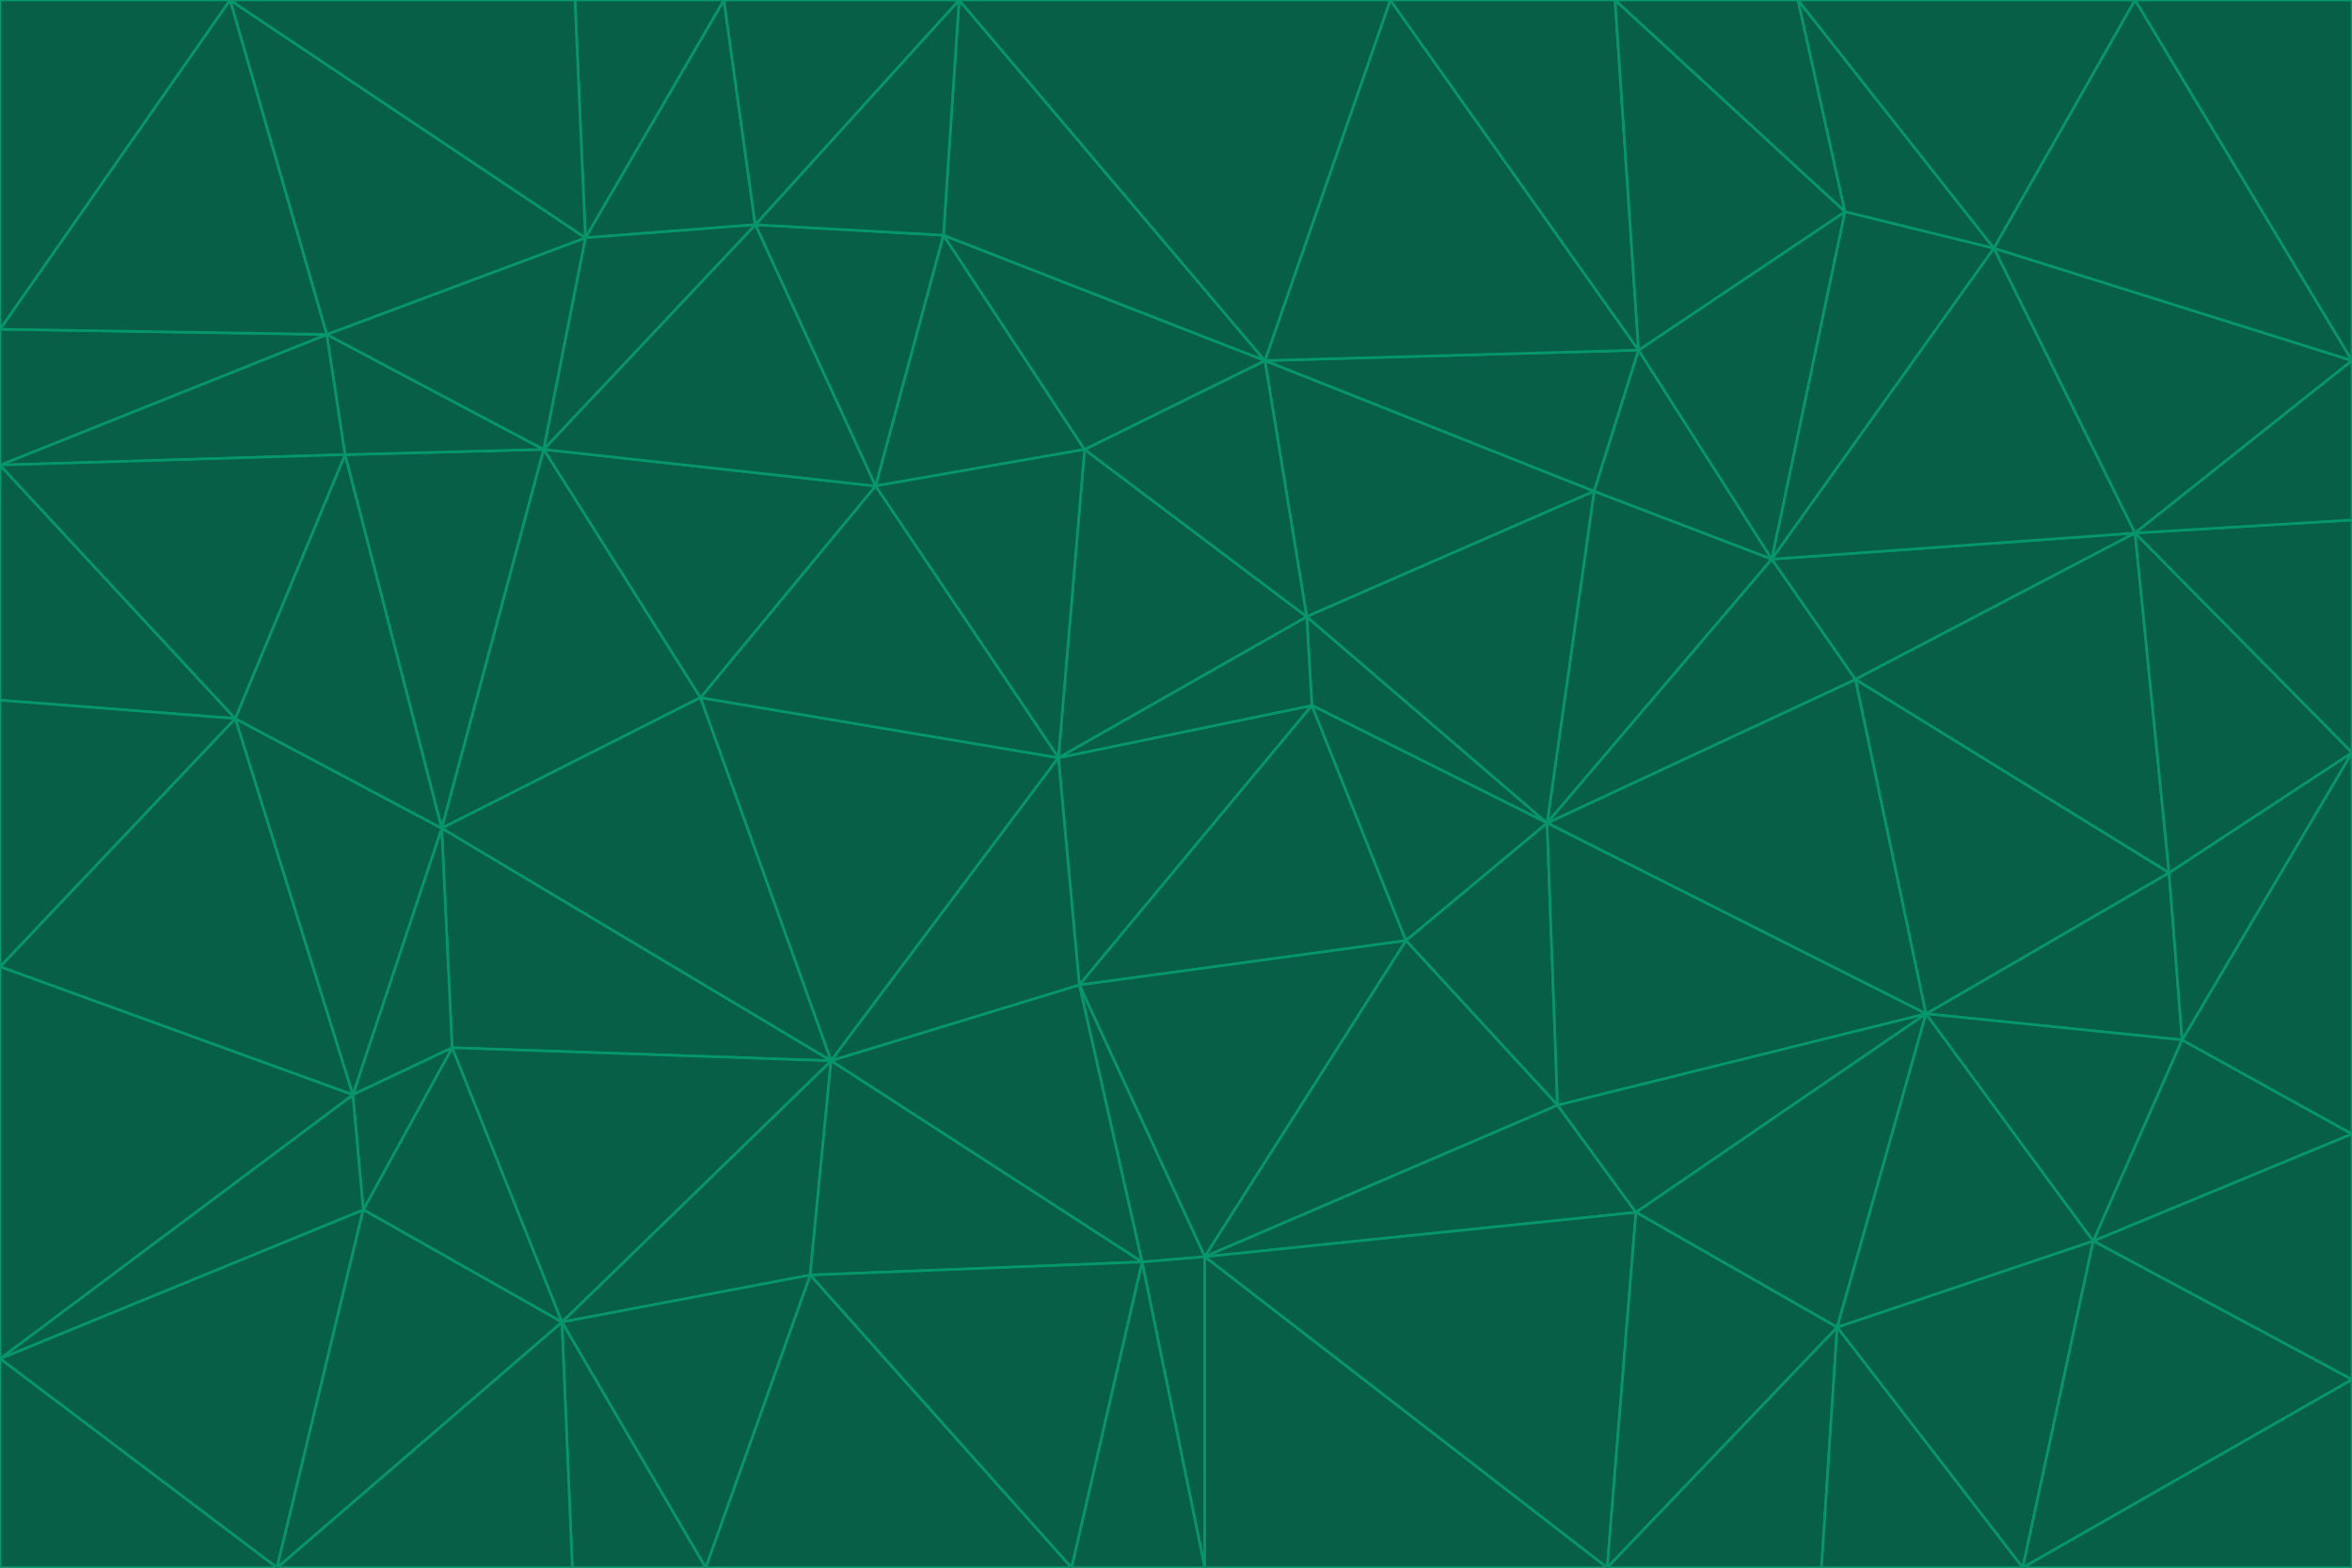 <svg id="visual" viewBox="0 0 900 600" width="900" height="600" xmlns="http://www.w3.org/2000/svg" xmlns:xlink="http://www.w3.org/1999/xlink" version="1.1"><g stroke-width="1" stroke-linejoin="bevel"><path d="M405 290L413 377L502 270Z" fill="#065f46" stroke="#059669"></path><path d="M413 377L538 360L502 270Z" fill="#065f46" stroke="#059669"></path><path d="M592 315L500 236L502 270Z" fill="#065f46" stroke="#059669"></path><path d="M502 270L500 236L405 290Z" fill="#065f46" stroke="#059669"></path><path d="M538 360L592 315L502 270Z" fill="#065f46" stroke="#059669"></path><path d="M413 377L461 481L538 360Z" fill="#065f46" stroke="#059669"></path><path d="M538 360L596 423L592 315Z" fill="#065f46" stroke="#059669"></path><path d="M413 377L437 483L461 481Z" fill="#065f46" stroke="#059669"></path><path d="M461 481L596 423L538 360Z" fill="#065f46" stroke="#059669"></path><path d="M500 236L415 172L405 290Z" fill="#065f46" stroke="#059669"></path><path d="M268 267L318 406L405 290Z" fill="#065f46" stroke="#059669"></path><path d="M405 290L318 406L413 377Z" fill="#065f46" stroke="#059669"></path><path d="M413 377L318 406L437 483Z" fill="#065f46" stroke="#059669"></path><path d="M610 188L484 138L500 236Z" fill="#065f46" stroke="#059669"></path><path d="M500 236L484 138L415 172Z" fill="#065f46" stroke="#059669"></path><path d="M361 90L335 186L415 172Z" fill="#065f46" stroke="#059669"></path><path d="M415 172L335 186L405 290Z" fill="#065f46" stroke="#059669"></path><path d="M678 214L610 188L592 315Z" fill="#065f46" stroke="#059669"></path><path d="M592 315L610 188L500 236Z" fill="#065f46" stroke="#059669"></path><path d="M335 186L268 267L405 290Z" fill="#065f46" stroke="#059669"></path><path d="M461 481L626 464L596 423Z" fill="#065f46" stroke="#059669"></path><path d="M737 388L710 260L592 315Z" fill="#065f46" stroke="#059669"></path><path d="M215 506L310 488L318 406Z" fill="#065f46" stroke="#059669"></path><path d="M318 406L310 488L437 483Z" fill="#065f46" stroke="#059669"></path><path d="M710 260L678 214L592 315Z" fill="#065f46" stroke="#059669"></path><path d="M610 188L627 134L484 138Z" fill="#065f46" stroke="#059669"></path><path d="M678 214L627 134L610 188Z" fill="#065f46" stroke="#059669"></path><path d="M737 388L592 315L596 423Z" fill="#065f46" stroke="#059669"></path><path d="M678 214L706 81L627 134Z" fill="#065f46" stroke="#059669"></path><path d="M484 138L361 90L415 172Z" fill="#065f46" stroke="#059669"></path><path d="M335 186L208 172L268 267Z" fill="#065f46" stroke="#059669"></path><path d="M367 0L361 90L484 138Z" fill="#065f46" stroke="#059669"></path><path d="M437 483L461 600L461 481Z" fill="#065f46" stroke="#059669"></path><path d="M461 481L615 600L626 464Z" fill="#065f46" stroke="#059669"></path><path d="M410 600L461 600L437 483Z" fill="#065f46" stroke="#059669"></path><path d="M310 488L410 600L437 483Z" fill="#065f46" stroke="#059669"></path><path d="M626 464L737 388L596 423Z" fill="#065f46" stroke="#059669"></path><path d="M703 508L737 388L626 464Z" fill="#065f46" stroke="#059669"></path><path d="M208 172L169 317L268 267Z" fill="#065f46" stroke="#059669"></path><path d="M268 267L169 317L318 406Z" fill="#065f46" stroke="#059669"></path><path d="M361 90L289 86L335 186Z" fill="#065f46" stroke="#059669"></path><path d="M615 600L703 508L626 464Z" fill="#065f46" stroke="#059669"></path><path d="M169 317L173 401L318 406Z" fill="#065f46" stroke="#059669"></path><path d="M310 488L270 600L410 600Z" fill="#065f46" stroke="#059669"></path><path d="M289 86L208 172L335 186Z" fill="#065f46" stroke="#059669"></path><path d="M173 401L215 506L318 406Z" fill="#065f46" stroke="#059669"></path><path d="M461 600L615 600L461 481Z" fill="#065f46" stroke="#059669"></path><path d="M215 506L270 600L310 488Z" fill="#065f46" stroke="#059669"></path><path d="M627 134L532 0L484 138Z" fill="#065f46" stroke="#059669"></path><path d="M361 90L367 0L289 86Z" fill="#065f46" stroke="#059669"></path><path d="M277 0L224 91L289 86Z" fill="#065f46" stroke="#059669"></path><path d="M289 86L224 91L208 172Z" fill="#065f46" stroke="#059669"></path><path d="M208 172L132 174L169 317Z" fill="#065f46" stroke="#059669"></path><path d="M173 401L139 463L215 506Z" fill="#065f46" stroke="#059669"></path><path d="M215 506L219 600L270 600Z" fill="#065f46" stroke="#059669"></path><path d="M169 317L135 419L173 401Z" fill="#065f46" stroke="#059669"></path><path d="M90 275L135 419L169 317Z" fill="#065f46" stroke="#059669"></path><path d="M532 0L367 0L484 138Z" fill="#065f46" stroke="#059669"></path><path d="M763 95L706 81L678 214Z" fill="#065f46" stroke="#059669"></path><path d="M627 134L618 0L532 0Z" fill="#065f46" stroke="#059669"></path><path d="M817 204L678 214L710 260Z" fill="#065f46" stroke="#059669"></path><path d="M135 419L139 463L173 401Z" fill="#065f46" stroke="#059669"></path><path d="M615 600L697 600L703 508Z" fill="#065f46" stroke="#059669"></path><path d="M835 398L830 334L737 388Z" fill="#065f46" stroke="#059669"></path><path d="M706 81L618 0L627 134Z" fill="#065f46" stroke="#059669"></path><path d="M106 600L219 600L215 506Z" fill="#065f46" stroke="#059669"></path><path d="M125 128L132 174L208 172Z" fill="#065f46" stroke="#059669"></path><path d="M801 475L737 388L703 508Z" fill="#065f46" stroke="#059669"></path><path d="M737 388L830 334L710 260Z" fill="#065f46" stroke="#059669"></path><path d="M774 600L801 475L703 508Z" fill="#065f46" stroke="#059669"></path><path d="M830 334L817 204L710 260Z" fill="#065f46" stroke="#059669"></path><path d="M132 174L90 275L169 317Z" fill="#065f46" stroke="#059669"></path><path d="M0 520L106 600L139 463Z" fill="#065f46" stroke="#059669"></path><path d="M367 0L277 0L289 86Z" fill="#065f46" stroke="#059669"></path><path d="M224 91L125 128L208 172Z" fill="#065f46" stroke="#059669"></path><path d="M801 475L835 398L737 388Z" fill="#065f46" stroke="#059669"></path><path d="M817 204L763 95L678 214Z" fill="#065f46" stroke="#059669"></path><path d="M706 81L688 0L618 0Z" fill="#065f46" stroke="#059669"></path><path d="M88 0L125 128L224 91Z" fill="#065f46" stroke="#059669"></path><path d="M0 178L0 268L90 275Z" fill="#065f46" stroke="#059669"></path><path d="M763 95L688 0L706 81Z" fill="#065f46" stroke="#059669"></path><path d="M277 0L220 0L224 91Z" fill="#065f46" stroke="#059669"></path><path d="M697 600L774 600L703 508Z" fill="#065f46" stroke="#059669"></path><path d="M801 475L900 434L835 398Z" fill="#065f46" stroke="#059669"></path><path d="M900 434L900 288L835 398Z" fill="#065f46" stroke="#059669"></path><path d="M835 398L900 288L830 334Z" fill="#065f46" stroke="#059669"></path><path d="M830 334L900 288L817 204Z" fill="#065f46" stroke="#059669"></path><path d="M817 204L900 138L763 95Z" fill="#065f46" stroke="#059669"></path><path d="M0 520L139 463L135 419Z" fill="#065f46" stroke="#059669"></path><path d="M139 463L106 600L215 506Z" fill="#065f46" stroke="#059669"></path><path d="M900 528L900 434L801 475Z" fill="#065f46" stroke="#059669"></path><path d="M900 288L900 199L817 204Z" fill="#065f46" stroke="#059669"></path><path d="M763 95L817 0L688 0Z" fill="#065f46" stroke="#059669"></path><path d="M90 275L0 370L135 419Z" fill="#065f46" stroke="#059669"></path><path d="M0 268L0 370L90 275Z" fill="#065f46" stroke="#059669"></path><path d="M0 178L132 174L125 128Z" fill="#065f46" stroke="#059669"></path><path d="M0 178L90 275L132 174Z" fill="#065f46" stroke="#059669"></path><path d="M900 199L900 138L817 204Z" fill="#065f46" stroke="#059669"></path><path d="M774 600L900 528L801 475Z" fill="#065f46" stroke="#059669"></path><path d="M900 138L817 0L763 95Z" fill="#065f46" stroke="#059669"></path><path d="M0 126L0 178L125 128Z" fill="#065f46" stroke="#059669"></path><path d="M220 0L88 0L224 91Z" fill="#065f46" stroke="#059669"></path><path d="M0 370L0 520L135 419Z" fill="#065f46" stroke="#059669"></path><path d="M88 0L0 126L125 128Z" fill="#065f46" stroke="#059669"></path><path d="M774 600L900 600L900 528Z" fill="#065f46" stroke="#059669"></path><path d="M0 520L0 600L106 600Z" fill="#065f46" stroke="#059669"></path><path d="M900 138L900 0L817 0Z" fill="#065f46" stroke="#059669"></path><path d="M88 0L0 0L0 126Z" fill="#065f46" stroke="#059669"></path></g></svg>